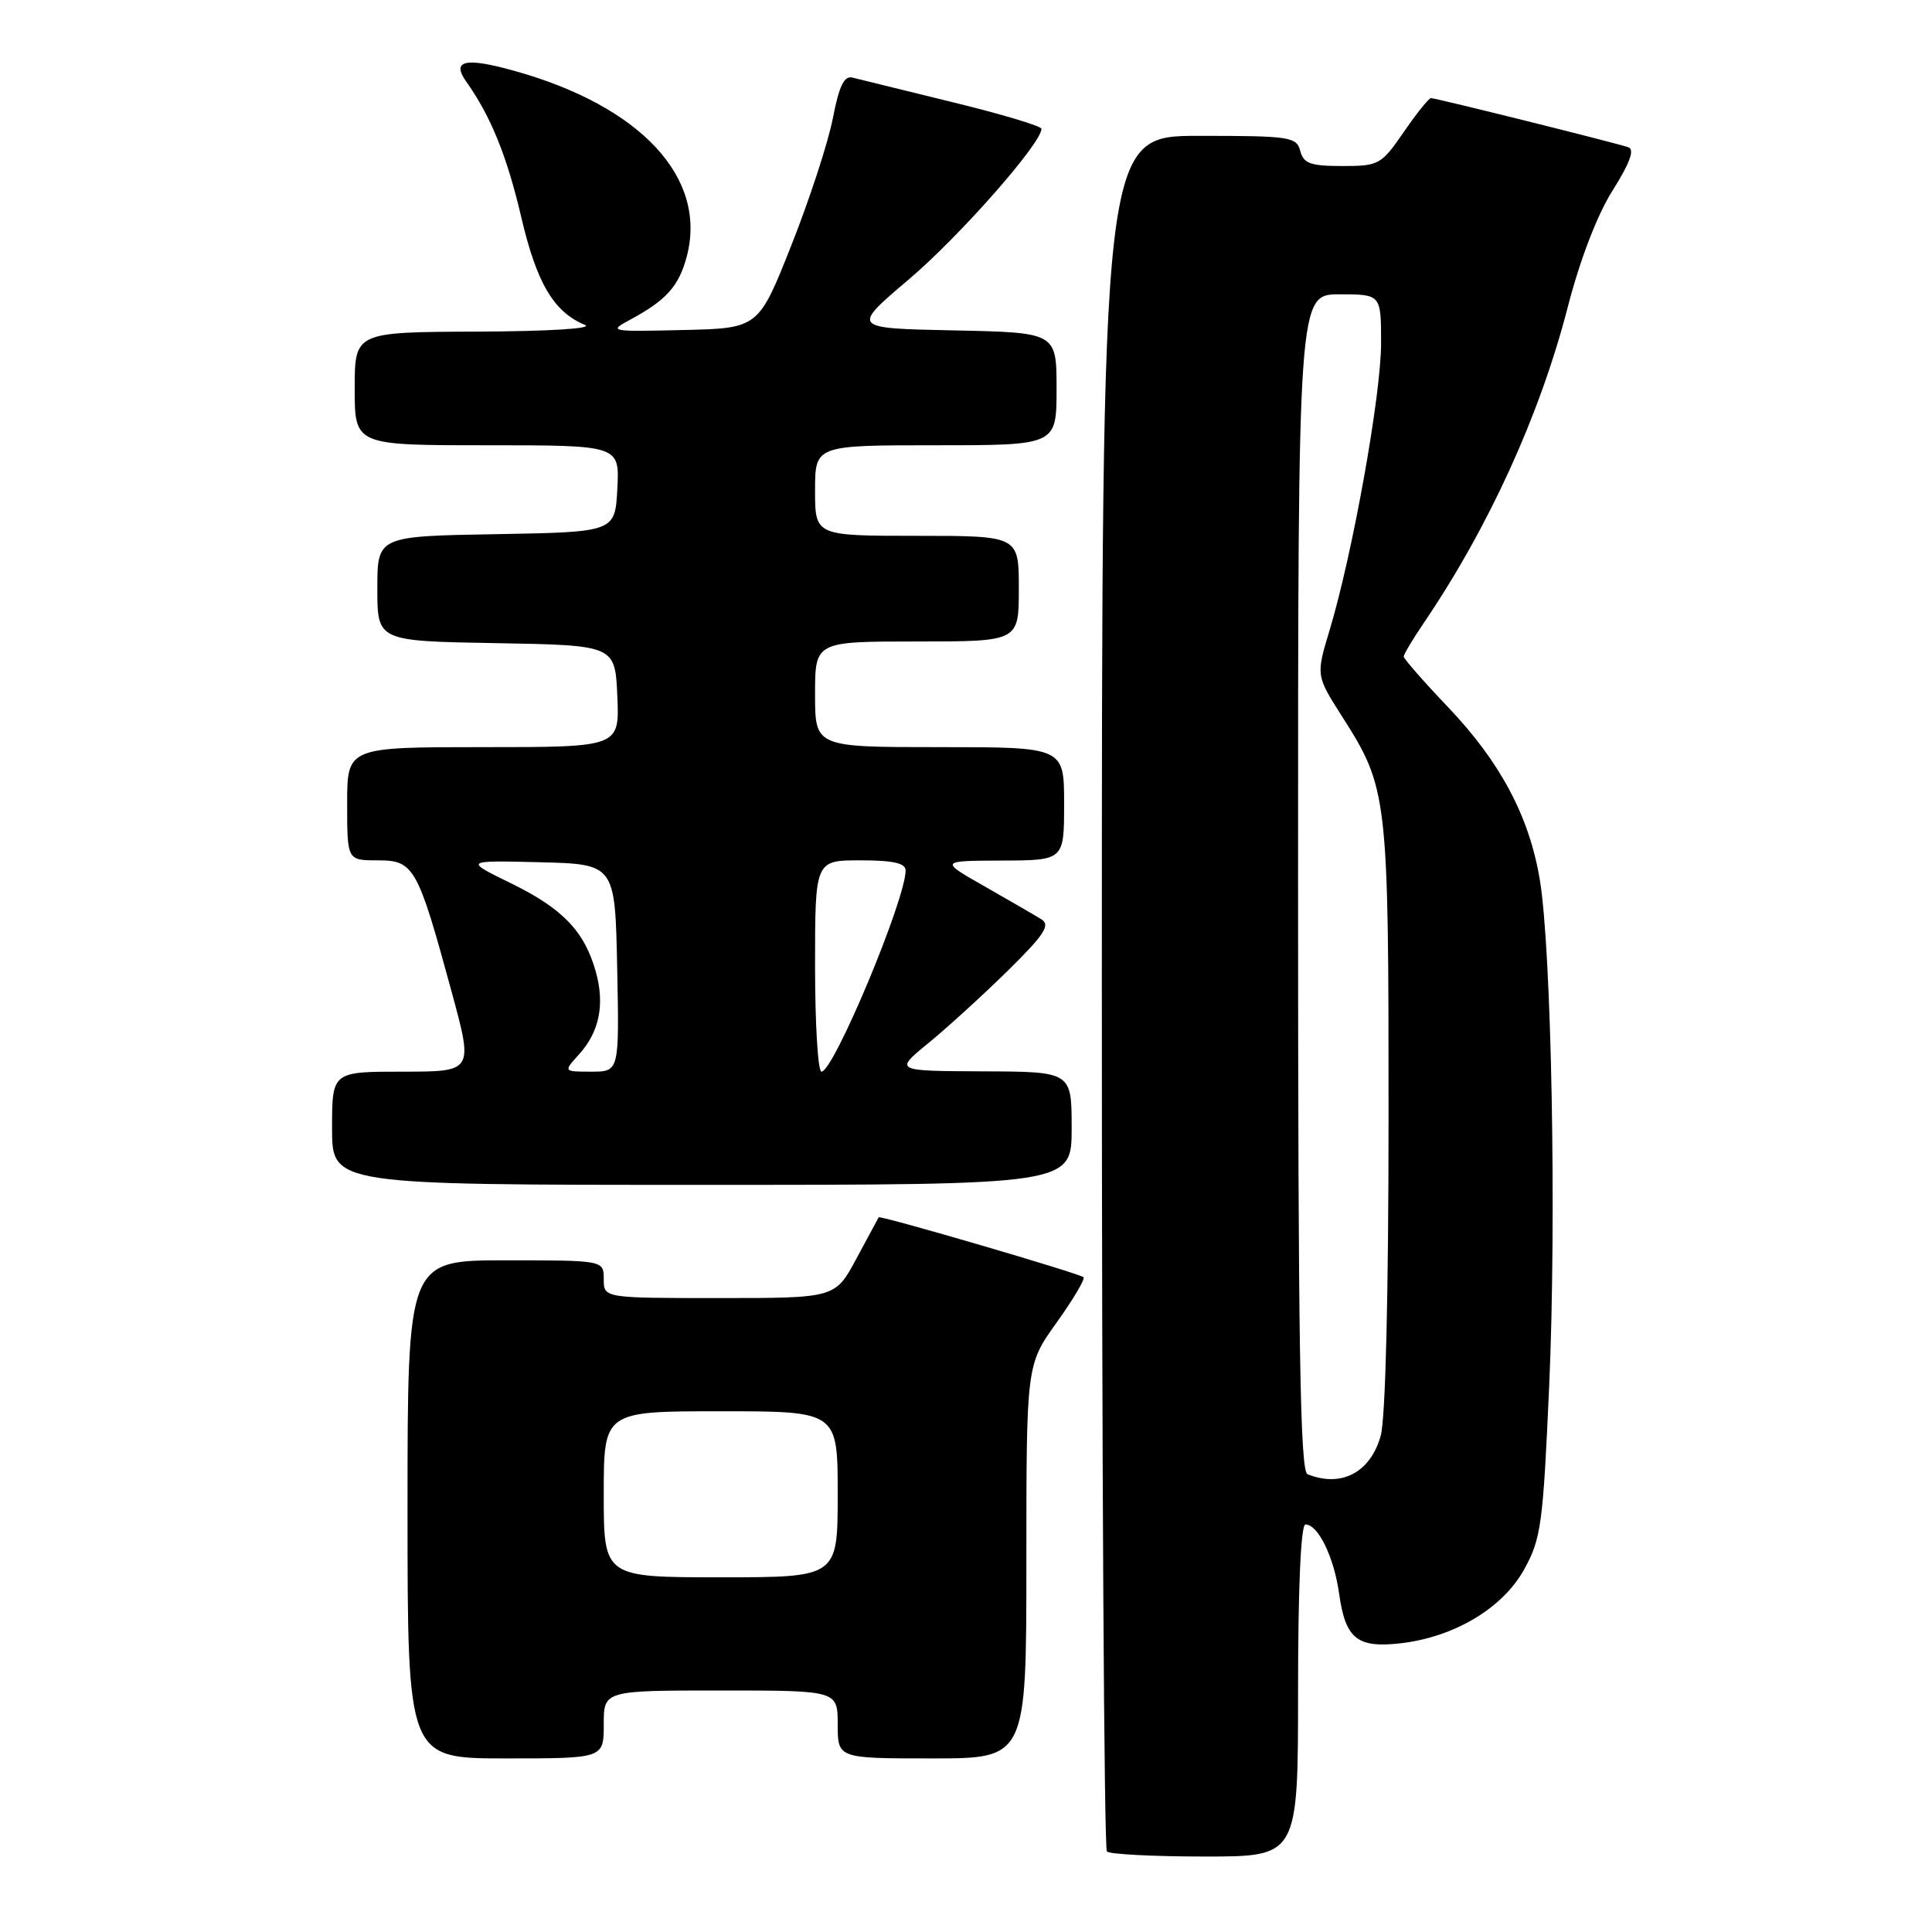 <?xml version="1.0" encoding="UTF-8" standalone="no"?>
<!DOCTYPE svg PUBLIC "-//W3C//DTD SVG 1.1//EN" "http://www.w3.org/Graphics/SVG/1.1/DTD/svg11.dtd" >
<svg xmlns="http://www.w3.org/2000/svg" xmlns:xlink="http://www.w3.org/1999/xlink" version="1.1" viewBox="0 0 256 256">
 <g >
 <path fill="currentColor"
d=" M 172.00 224.00 C 172.00 210.35 172.37 202.00 172.98 202.00 C 174.66 202.00 176.76 206.31 177.44 211.17 C 178.28 217.14 179.82 218.39 185.54 217.75 C 192.67 216.94 199.10 213.11 201.95 207.97 C 204.21 203.90 204.46 202.01 205.28 183.53 C 206.25 161.53 205.59 125.89 204.03 116.55 C 202.64 108.20 198.81 100.99 191.92 93.75 C 188.66 90.33 186.00 87.29 186.00 87.00 C 186.00 86.70 187.18 84.73 188.62 82.60 C 197.23 69.93 204.03 55.03 207.72 40.75 C 209.36 34.39 211.63 28.49 213.69 25.22 C 215.99 21.57 216.62 19.81 215.76 19.51 C 214.09 18.93 190.26 13.00 189.61 13.00 C 189.33 13.00 187.70 15.03 186.00 17.50 C 183.02 21.83 182.71 22.00 177.86 22.00 C 173.65 22.00 172.73 21.67 172.29 20.00 C 171.80 18.13 170.93 18.00 158.88 18.00 C 146.00 18.00 146.00 18.00 146.00 131.33 C 146.00 193.67 146.30 244.97 146.67 245.33 C 147.03 245.70 152.88 246.00 159.67 246.00 C 172.00 246.00 172.00 246.00 172.00 224.00 Z  M 80.00 228.50 C 80.00 224.00 80.00 224.00 95.50 224.00 C 111.00 224.00 111.00 224.00 111.00 228.50 C 111.00 233.00 111.00 233.00 123.50 233.00 C 136.00 233.00 136.00 233.00 136.00 206.92 C 136.00 180.85 136.00 180.85 140.00 175.26 C 142.20 172.18 143.81 169.47 143.57 169.24 C 143.07 168.74 116.62 161.01 116.43 161.30 C 116.36 161.41 115.04 163.86 113.49 166.75 C 110.68 172.00 110.68 172.00 95.34 172.00 C 80.00 172.00 80.00 172.00 80.00 169.50 C 80.00 167.00 80.00 167.00 67.00 167.00 C 54.00 167.00 54.00 167.00 54.00 200.00 C 54.00 233.00 54.00 233.00 67.00 233.00 C 80.00 233.00 80.00 233.00 80.00 228.50 Z  M 142.00 149.50 C 142.00 142.00 142.00 142.00 130.25 141.96 C 118.50 141.91 118.50 141.91 123.00 138.23 C 125.47 136.21 130.20 131.90 133.50 128.66 C 138.37 123.87 139.22 122.58 138.00 121.82 C 137.18 121.31 133.80 119.35 130.50 117.47 C 124.50 114.06 124.50 114.06 132.75 114.03 C 141.00 114.00 141.00 114.00 141.00 106.50 C 141.00 99.00 141.00 99.00 124.50 99.00 C 108.00 99.00 108.00 99.00 108.00 92.00 C 108.00 85.00 108.00 85.00 121.50 85.00 C 135.00 85.00 135.00 85.00 135.00 78.00 C 135.00 71.00 135.00 71.00 121.50 71.00 C 108.00 71.00 108.00 71.00 108.00 65.00 C 108.00 59.00 108.00 59.00 124.00 59.00 C 140.00 59.00 140.00 59.00 140.00 51.53 C 140.00 44.06 140.00 44.06 126.39 43.78 C 112.78 43.50 112.78 43.50 120.45 37.00 C 127.12 31.34 138.00 18.99 138.00 17.07 C 138.00 16.71 132.71 15.12 126.25 13.55 C 119.79 11.97 113.82 10.50 112.99 10.29 C 111.85 9.99 111.20 11.34 110.35 15.70 C 109.73 18.89 107.26 26.45 104.86 32.50 C 100.50 43.50 100.50 43.50 90.50 43.73 C 80.80 43.96 80.59 43.92 83.50 42.36 C 88.25 39.81 89.94 37.94 90.98 34.06 C 93.80 23.60 84.95 14.05 68.09 9.37 C 61.65 7.57 59.79 8.00 61.77 10.80 C 65.03 15.39 67.18 20.70 69.05 28.69 C 71.10 37.50 73.36 41.33 77.50 43.05 C 78.68 43.53 72.83 43.90 63.25 43.94 C 47.00 44.00 47.00 44.00 47.00 51.50 C 47.00 59.00 47.00 59.00 64.55 59.00 C 82.10 59.00 82.10 59.00 81.80 64.75 C 81.50 70.50 81.50 70.50 65.75 70.78 C 50.00 71.05 50.00 71.05 50.00 78.00 C 50.00 84.95 50.00 84.95 65.75 85.22 C 81.50 85.50 81.50 85.50 81.80 92.25 C 82.09 99.00 82.09 99.00 64.05 99.00 C 46.00 99.00 46.00 99.00 46.00 106.50 C 46.00 114.00 46.00 114.00 50.05 114.00 C 54.86 114.00 55.33 114.84 59.85 131.44 C 62.72 142.00 62.72 142.00 53.36 142.00 C 44.00 142.00 44.00 142.00 44.00 149.50 C 44.00 157.00 44.00 157.00 93.00 157.00 C 142.00 157.00 142.00 157.00 142.00 149.50 Z  M 173.25 195.34 C 172.27 194.94 172.00 178.31 172.00 116.92 C 172.00 39.00 172.00 39.00 177.50 39.00 C 183.00 39.00 183.00 39.00 183.00 45.49 C 183.00 52.36 179.22 73.41 176.18 83.50 C 174.37 89.50 174.37 89.50 177.84 94.95 C 183.89 104.43 184.00 105.40 183.99 147.91 C 183.99 171.50 183.59 187.95 182.95 190.24 C 181.60 195.11 177.73 197.15 173.25 195.34 Z  M 80.00 198.00 C 80.00 187.00 80.00 187.00 95.50 187.00 C 111.00 187.00 111.00 187.00 111.00 198.00 C 111.00 209.00 111.00 209.00 95.50 209.00 C 80.00 209.00 80.00 209.00 80.00 198.00 Z  M 76.69 139.75 C 79.41 136.76 80.16 133.15 78.96 128.80 C 77.47 123.43 74.57 120.39 67.71 117.04 C 61.50 114.01 61.50 114.01 71.50 114.25 C 81.50 114.50 81.50 114.50 81.78 128.25 C 82.06 142.00 82.06 142.00 78.35 142.00 C 74.65 142.00 74.65 142.00 76.69 139.75 Z  M 108.00 128.00 C 108.00 114.00 108.00 114.00 114.00 114.00 C 118.36 114.00 120.00 114.37 120.00 115.34 C 120.00 119.18 110.46 142.00 108.85 142.00 C 108.38 142.00 108.00 135.70 108.00 128.00 Z "/>
</g>
</svg>